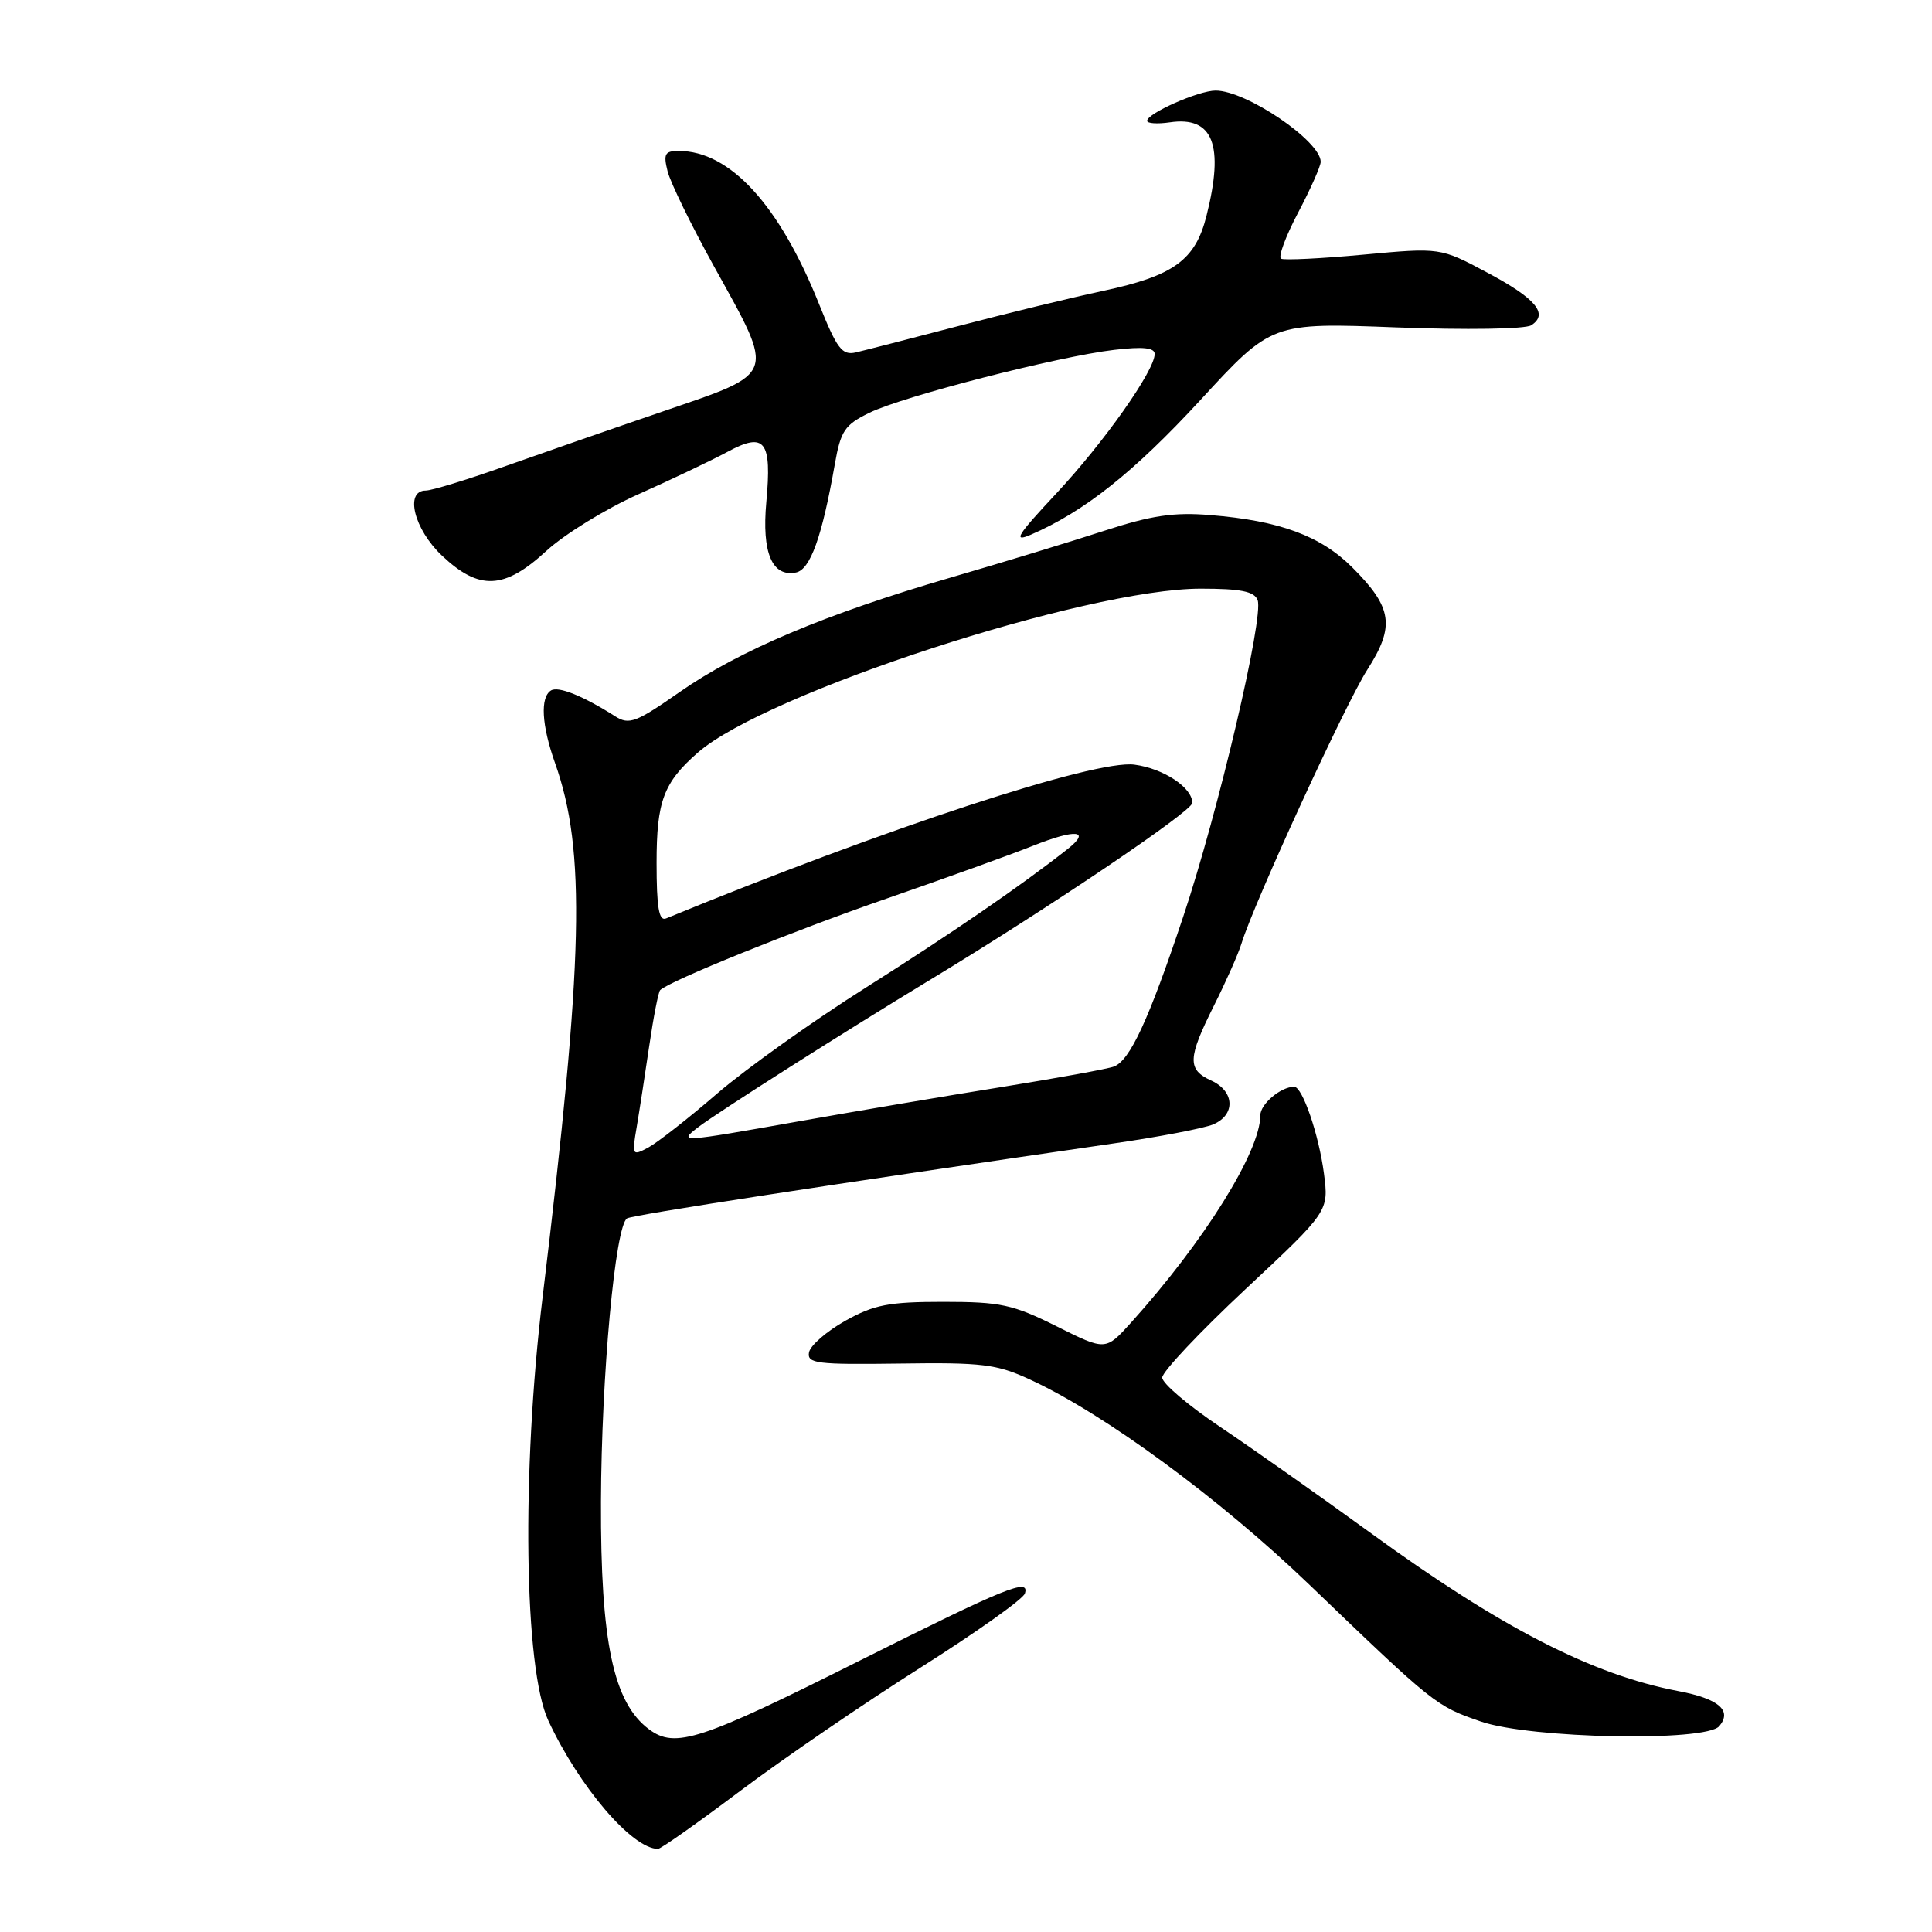 <?xml version="1.0" encoding="UTF-8" standalone="no"?>
<!DOCTYPE svg PUBLIC "-//W3C//DTD SVG 1.1//EN" "http://www.w3.org/Graphics/SVG/1.1/DTD/svg11.dtd" >
<svg xmlns="http://www.w3.org/2000/svg" xmlns:xlink="http://www.w3.org/1999/xlink" version="1.1" viewBox="0 0 256 256">
 <g >
 <path fill="currentColor"
d=" M 98.16 237.25 C 103.83 232.99 114.52 225.68 121.92 221.00 C 129.32 216.32 135.57 211.89 135.80 211.15 C 136.48 209.04 133.30 210.33 114.00 220.00 C 92.75 230.66 89.48 231.72 86.01 229.15 C 81.27 225.63 79.57 217.58 79.63 199.00 C 79.69 182.26 81.52 162.42 83.09 161.44 C 83.84 160.98 110.12 156.94 147.50 151.52 C 153.55 150.65 159.51 149.51 160.75 148.99 C 163.74 147.73 163.61 144.60 160.50 143.18 C 157.30 141.72 157.36 140.23 160.87 133.22 C 162.45 130.07 164.09 126.38 164.51 125.00 C 166.17 119.62 178.29 93.24 181.17 88.75 C 184.87 82.97 184.51 80.51 179.20 75.20 C 175.00 71.00 169.59 69.00 160.38 68.25 C 155.56 67.85 152.59 68.29 146.38 70.31 C 142.05 71.72 132.88 74.52 126.00 76.52 C 109.41 81.35 97.91 86.21 90.04 91.71 C 84.30 95.72 83.36 96.08 81.54 94.93 C 77.24 92.20 73.99 90.89 73.01 91.49 C 71.56 92.39 71.76 96.08 73.55 101.12 C 77.66 112.71 77.33 126.99 71.90 171.86 C 69.09 195.12 69.44 221.11 72.66 228.00 C 76.75 236.77 83.75 244.96 87.18 244.99 C 87.55 245.00 92.49 241.51 98.16 237.25 Z  M 227.82 228.72 C 229.55 226.64 227.73 225.09 222.40 224.08 C 210.98 221.91 198.88 215.69 181.50 203.04 C 174.90 198.24 166.01 191.98 161.75 189.12 C 157.49 186.27 154.00 183.31 154.00 182.54 C 154.00 181.77 158.97 176.50 165.04 170.82 C 176.08 160.50 176.08 160.50 175.43 155.50 C 174.76 150.36 172.58 144.00 171.49 144.00 C 169.71 144.00 167.00 146.29 167.00 147.79 C 167.00 152.57 159.56 164.50 149.88 175.24 C 146.50 178.99 146.50 178.99 140.00 175.74 C 134.20 172.85 132.58 172.50 125.00 172.50 C 117.78 172.50 115.82 172.88 112.01 175.01 C 109.54 176.40 107.38 178.27 107.20 179.19 C 106.92 180.67 108.20 180.83 119.19 180.68 C 130.14 180.52 132.05 180.75 136.49 182.80 C 146.34 187.34 161.58 198.53 173.50 209.98 C 190.06 225.89 190.27 226.06 196.22 228.11 C 202.81 230.39 226.06 230.83 227.82 228.72 Z  M 72.39 73.00 C 74.78 70.80 80.28 67.41 84.61 65.48 C 88.95 63.55 94.24 61.03 96.38 59.88 C 101.37 57.19 102.29 58.38 101.54 66.55 C 100.93 73.22 102.30 76.48 105.46 75.86 C 107.37 75.49 108.92 71.16 110.62 61.50 C 111.40 57.08 111.93 56.29 115.19 54.70 C 119.66 52.51 140.21 47.23 147.63 46.36 C 151.46 45.91 153.00 46.07 153.00 46.91 C 153.00 49.11 146.27 58.64 139.95 65.40 C 134.75 70.96 134.17 71.89 136.59 70.85 C 143.70 67.77 150.23 62.58 159.04 53.03 C 168.50 42.75 168.50 42.75 185.00 43.38 C 194.28 43.73 202.11 43.61 202.90 43.10 C 205.23 41.60 203.52 39.55 197.03 36.10 C 190.84 32.80 190.84 32.80 180.67 33.74 C 175.08 34.26 170.16 34.50 169.75 34.28 C 169.34 34.06 170.35 31.32 172.00 28.19 C 173.65 25.06 175.00 22.02 175.00 21.44 C 175.00 18.69 165.14 12.00 161.08 12.00 C 158.83 12.00 152.00 15.02 152.00 16.01 C 152.00 16.36 153.35 16.45 155.01 16.21 C 160.74 15.37 162.24 19.19 159.87 28.58 C 158.40 34.46 155.54 36.54 146.18 38.54 C 141.96 39.44 133.32 41.54 127.00 43.20 C 120.67 44.86 114.55 46.43 113.39 46.70 C 111.58 47.11 110.90 46.21 108.55 40.34 C 103.28 27.16 96.73 20.00 89.93 20.00 C 88.10 20.00 87.88 20.39 88.46 22.70 C 88.83 24.19 91.62 29.89 94.65 35.37 C 102.75 49.98 102.97 49.33 88.00 54.46 C 81.12 56.81 71.53 60.15 66.67 61.87 C 61.82 63.59 57.20 65.00 56.42 65.00 C 53.58 65.00 54.86 70.13 58.57 73.63 C 63.50 78.28 66.82 78.13 72.39 73.00 Z  M 84.36 149.37 C 84.72 147.24 85.47 142.38 86.03 138.56 C 86.59 134.74 87.24 131.43 87.47 131.20 C 88.68 129.99 105.20 123.31 117.50 119.06 C 125.20 116.39 133.92 113.25 136.88 112.07 C 142.57 109.80 144.64 110.01 141.43 112.53 C 135.19 117.44 125.96 123.77 114.76 130.84 C 107.76 135.26 98.89 141.58 95.05 144.88 C 91.22 148.19 87.10 151.41 85.89 152.06 C 83.77 153.19 83.72 153.10 84.36 149.37 Z  M 92.50 149.37 C 95.03 147.42 111.87 136.72 123.00 129.98 C 138.75 120.46 157.96 107.51 157.98 106.40 C 158.02 104.38 154.19 101.83 150.32 101.32 C 145.13 100.62 117.35 109.74 88.25 121.70 C 87.31 122.09 87.00 120.24 87.00 114.33 C 87.00 106.16 87.92 103.70 92.47 99.72 C 101.48 91.84 143.93 78.00 159.10 78.00 C 164.40 78.00 166.20 78.36 166.64 79.51 C 167.50 81.74 161.41 107.64 156.77 121.50 C 152.21 135.15 149.73 140.50 147.61 141.32 C 146.81 141.63 140.15 142.84 132.82 144.02 C 125.49 145.19 113.36 147.25 105.86 148.58 C 90.02 151.39 89.87 151.40 92.50 149.37 Z "/>
</g>
</svg>